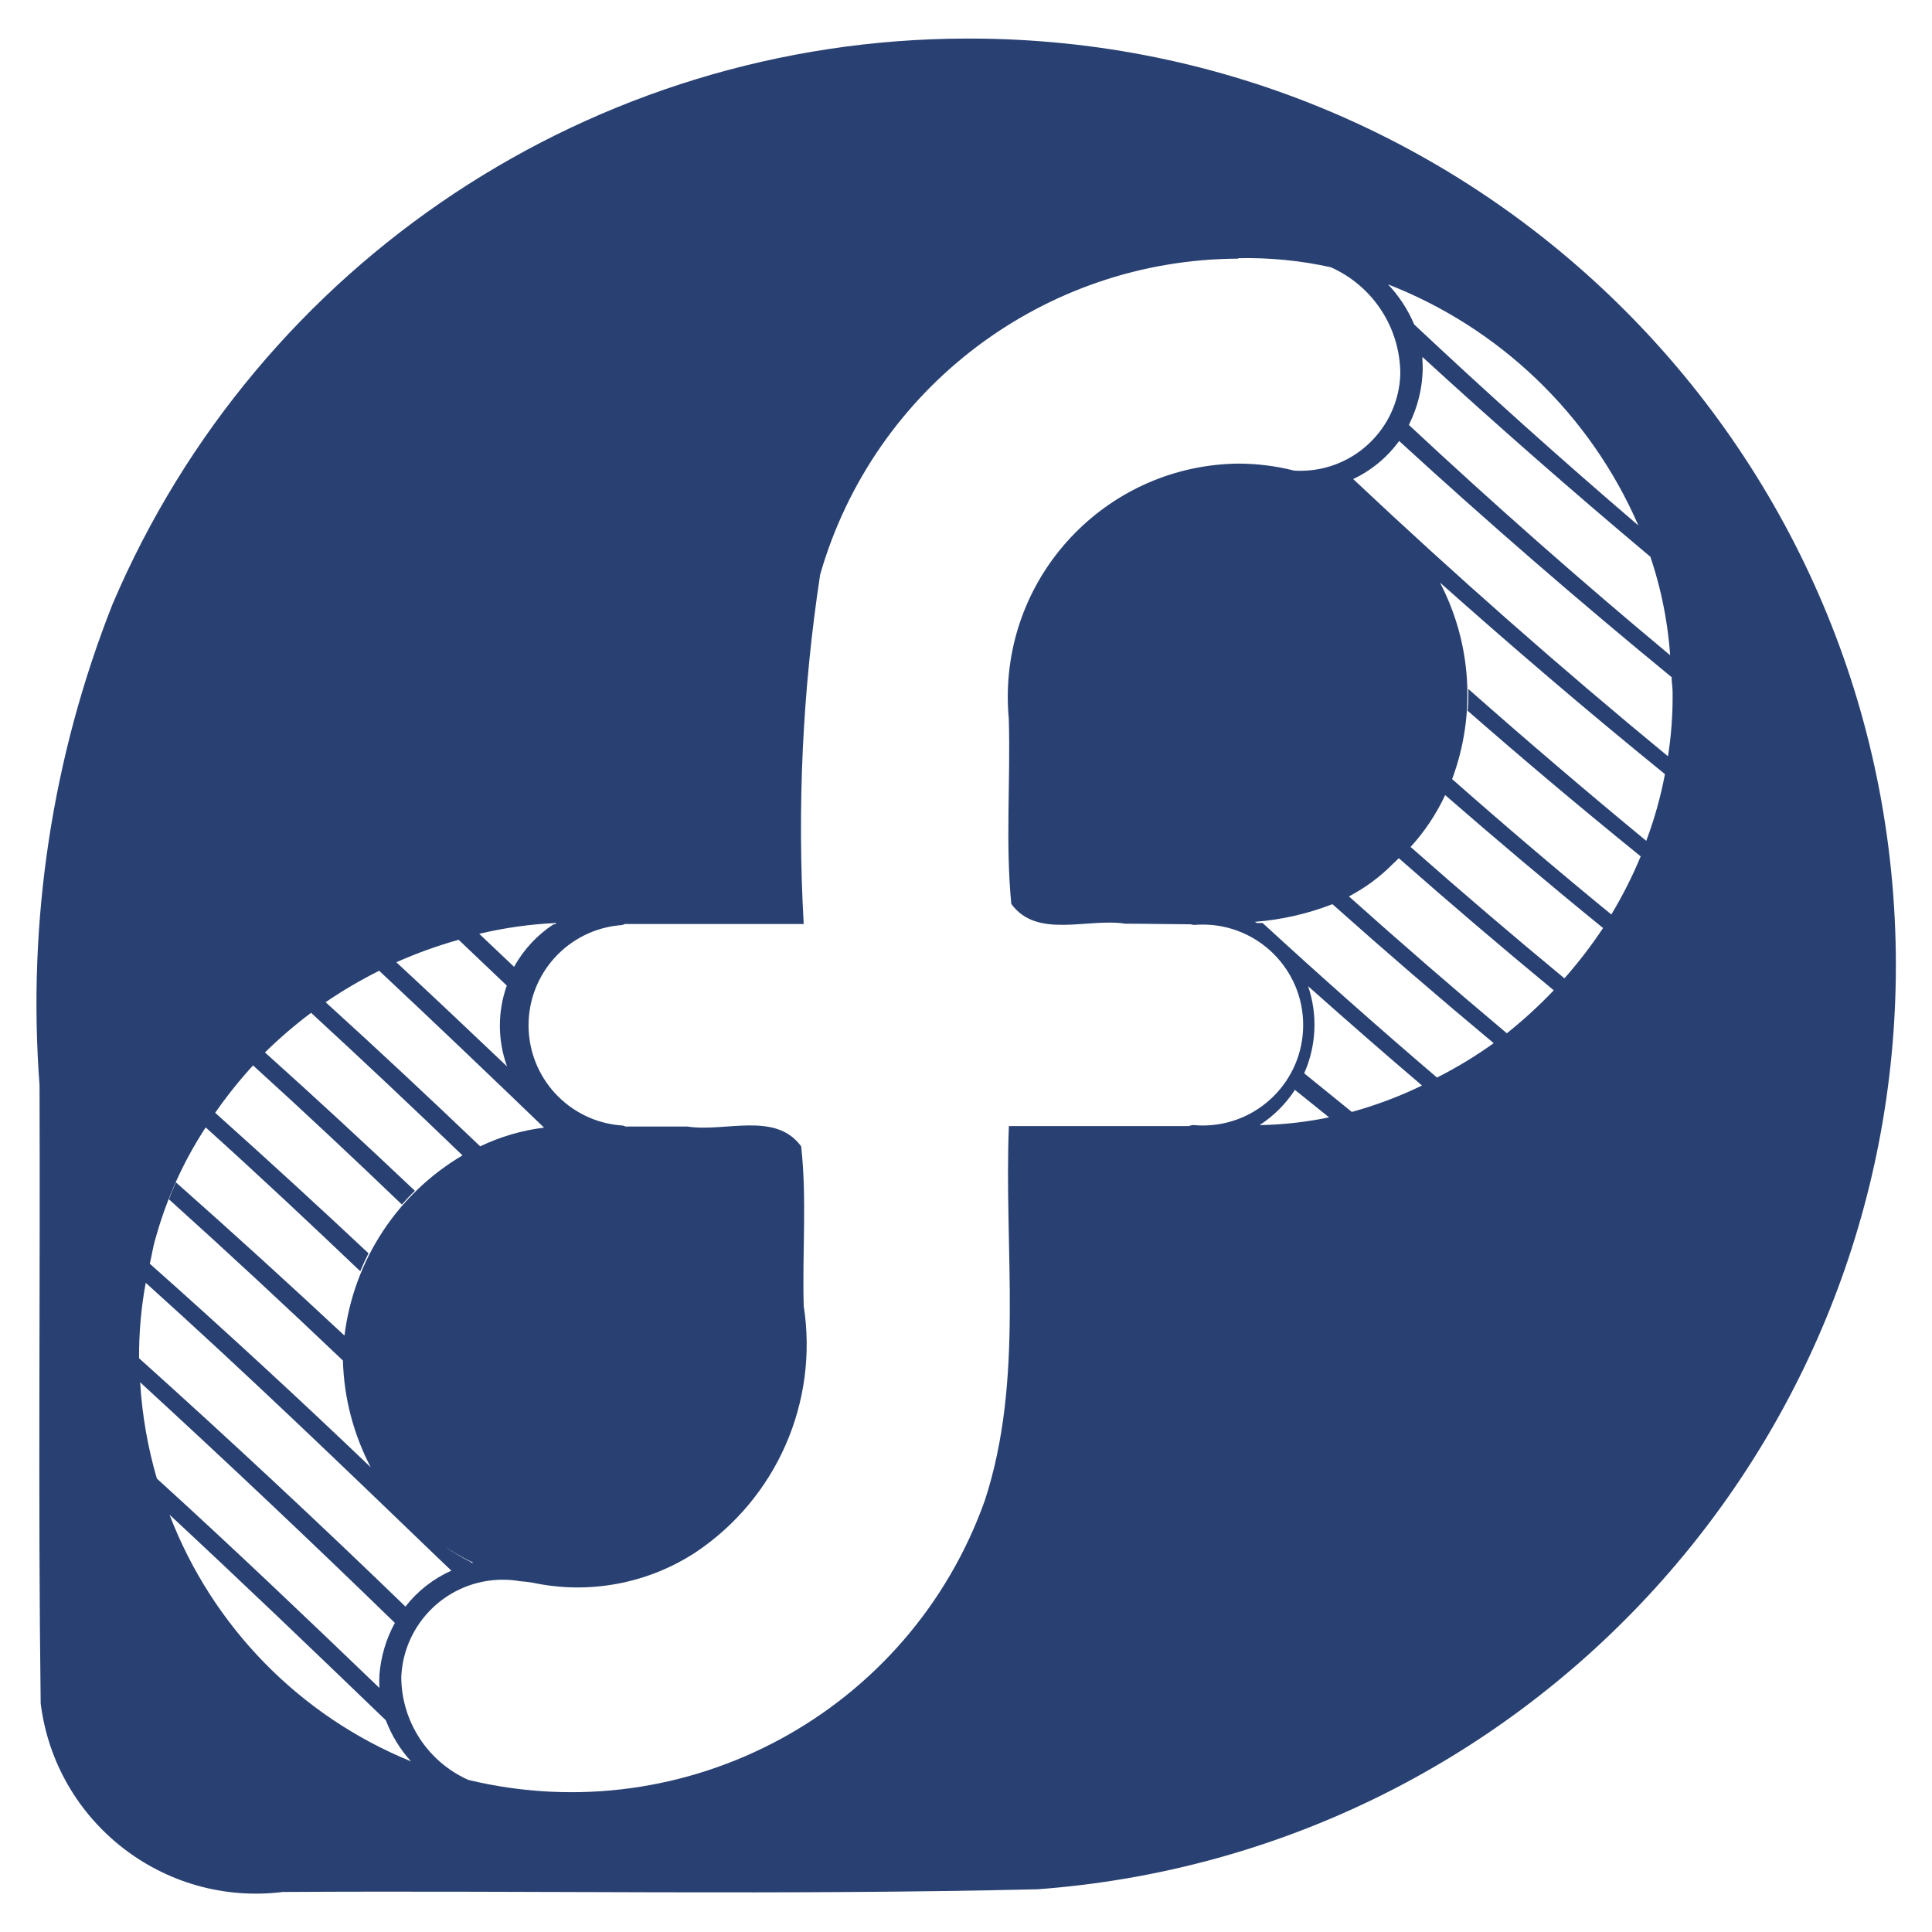﻿<?xml version="1.0" encoding="utf-8"?>
<svg version="1.1" xmlns:xlink="http://www.w3.org/1999/xlink" width="50px" height="50px" xmlns="http://www.w3.org/2000/svg">
  <defs>
    <pattern id="BGPattern" patternUnits="userSpaceOnUse" alignment="0 0" imageRepeat="None" />
    <mask fill="white" id="Clip6884">
      <path d="M 25.084 0.998  C 25.056 0.998  25.028 0.998  25 0.998  C 15.373 1.02  6.685 6.777  2.913 15.635  C 1.35 19.589  0.704 23.845  1.023 28.085  C 1.043 33.417  0.983 38.754  1.053 44.086  C 1.438 47.162  4.242 49.346  7.319 48.964  C 13.834 48.924  20.348 49.05  26.86 48.894  C 39.381 47.964  49.065 37.534  49.065 24.979  C 49.065 11.735  38.328 0.998  25.084 0.998  Z M 32.054 6.694  L 32.04 6.682  C 32.847 6.664  33.653 6.742  34.44 6.916  C 35.534 7.402  36.239 8.486  36.24 9.682  C 36.194 11.077  35.049 12.184  33.654 12.184  C 33.599 12.184  33.543 12.182  33.488 12.178  C 33.018 12.059  32.534 11.999  32.048 11.998  C 28.741 12.037  26.081 14.729  26.081 18.036  C 26.081 18.227  26.09 18.418  26.108 18.609  C 26.154 20.209  26.018 21.809  26.172 23.393  C 26.838 24.307  28.146 23.753  29.122 23.905  C 29.674 23.905  30.246 23.919  30.822 23.921  C 30.849 23.931  30.878 23.936  30.906 23.937  C 30.979 23.931  31.053 23.928  31.126 23.928  C 32.562 23.928  33.726 25.092  33.726 26.528  C 33.726 27.964  32.562 29.128  31.126 29.128  C 31.047 29.128  30.969 29.124  30.89 29.117  C 30.849 29.117  30.808 29.126  30.77 29.143  C 29.216 29.143  27.664 29.143  26.11 29.143  C 25.978 32.375  26.51 35.693  25.49 38.824  C 23.543 44.302  17.774 47.426  12.121 46.064  C 11.069 45.595  10.389 44.552  10.385 43.4  C 10.446 41.993  11.605 40.883  13.013 40.883  C 13.159 40.883  13.305 40.895  13.45 40.92  C 13.6 40.932  13.676 40.944  13.786 40.96  C 15.239 41.27  16.756 40.988  18 40.176  C 20.095 38.777  21.188 36.289  20.8 33.799  C 20.76 32.425  20.886 31.031  20.734 29.667  C 20.068 28.755  18.766 29.307  17.79 29.155  L 16.19 29.155  C 16.149 29.135  16.105 29.124  16.06 29.125  C 14.714 29.011  13.679 27.885  13.679 26.534  C 13.679 25.19  14.704 24.067  16.044 23.945  C 16.088 23.945  16.131 23.934  16.17 23.913  L 20.8 23.913  C 20.628 20.891  20.77 17.859  21.226 14.867  C 22.616 10.037  27.029 6.707  32.054 6.694  Z M 33.7 6.834  L 33.44 6.786  L 33.7 6.834  Z M 35.908 7.344  L 35.888 7.346  C 38.808 8.475  41.154 10.727  42.401 13.599  C 40.429 11.912  38.495 10.178  36.6 8.398  C 36.435 8.008  36.201 7.651  35.908 7.344  Z M 36.812 9.206  L 36.788 9.216  C 38.726 10.991  40.703 12.724  42.721 14.417  C 42.693 14.329  42.655 14.243  42.623 14.157  C 42.953 15.057  43.155 16  43.223 16.957  C 40.919 15.039  38.665 13.053  36.462 10.998  L 36.492 10.932  C 36.674 10.552  36.783 10.141  36.812 9.72  C 36.822 9.587  36.822 9.454  36.812 9.32  C 36.814 9.282  36.814 9.244  36.812 9.206  Z M 36.22 11.398  L 36.2 11.404  C 38.498 13.509  40.851 15.549  43.261 17.525  C 43.261 17.667  43.291 17.803  43.287 17.945  C 43.292 18.49  43.252 19.034  43.167 19.573  C 40.376 17.275  37.661 14.884  35.02 12.398  C 35.499 12.172  35.912 11.828  36.22 11.398  Z M 37.259 15.063  L 37.253 15.065  C 39.053 16.665  40.965 18.311  43.089 20.035  C 42.977 20.623  42.815 21.2  42.605 21.761  C 41.053 20.481  39.518 19.171  38.001 17.831  L 38.001 17.941  C 38.001 18.093  38.001 18.245  37.981 18.393  C 39.381 19.617  40.861 20.867  42.461 22.163  C 42.245 22.682  41.991 23.185  41.701 23.667  C 40.306 22.524  38.933 21.356  37.581 20.163  C 38.204 18.494  38.086 16.639  37.259 15.063  Z M 36.506 21.919  C 36.871 21.519  37.172 21.067  37.401 20.577  C 38.689 21.697  40.039 22.839  41.487 24.017  C 41.184 24.474  40.85 24.909  40.487 25.319  C 39.14 24.206  37.813 23.072  36.506 21.919  Z M 36.2 22.211  L 36.2 22.209  C 37.519 23.37  38.856 24.51  40.211 25.629  C 39.832 26.027  39.426 26.399  38.997 26.741  C 37.614 25.58  36.252 24.399  34.91 23.199  C 35.333 22.977  35.719 22.691  36.054 22.351  C 36.108 22.307  36.148 22.257  36.2 22.211  Z M 34.476 23.403  L 34.48 23.397  C 35.852 24.62  37.245 25.82  38.657 26.997  C 38.191 27.331  37.7 27.629  37.189 27.887  C 35.659 26.579  34.155 25.246  32.676 23.887  C 32.628 23.887  32.576 23.887  32.528 23.887  L 32.476 23.857  C 33.162 23.804  33.836 23.651  34.476 23.403  Z M 14.384 23.887  L 14.4 23.893  L 14.358 23.921  L 14.324 23.921  C 13.9 24.2  13.55 24.577  13.304 25.021  L 12.403 24.167  C 13.053 24.012  13.716 23.919  14.384 23.887  Z M 12.411 24.175  L 12.411 24.173  L 12.157 24.237  L 12.411 24.175  Z M 11.857 24.325  L 11.871 24.323  L 13.116 25.507  C 12.875 26.184  12.877 26.924  13.122 27.599  C 12.185 26.711  11.241 25.813  10.257 24.903  C 10.776 24.672  11.311 24.479  11.857 24.325  Z M 9.809 25.125  L 9.813 25.123  C 11.253 26.471  12.661 27.817  14.08 29.183  C 13.506 29.254  12.948 29.418  12.427 29.667  C 11.147 28.445  9.827 27.207  8.427 25.937  C 8.869 25.636  9.331 25.364  9.809 25.125  Z M 33.852 25.517  L 33.854 25.523  C 34.8 26.363  35.77 27.215  36.802 28.093  C 36.219 28.375  35.611 28.604  34.986 28.777  L 33.752 27.777  C 34.069 27.063  34.105 26.256  33.852 25.517  Z M 8.041 26.219  L 8.053 26.213  C 9.387 27.441  10.692 28.67  11.969 29.901  C 10.283 30.898  9.155 32.621  8.915 34.565  C 7.478 33.224  6.024 31.902  4.553 30.599  C 4.489 30.745  4.428 30.891  4.371 31.037  C 5.925 32.437  7.415 33.821  8.875 35.211  C 8.901 36.175  9.148 37.12  9.595 37.974  C 7.722 36.183  5.816 34.427  3.877 32.705  C 3.929 32.489  3.957 32.271  4.023 32.059  C 4.304 31.037  4.742 30.064  5.323 29.177  C 6.703 30.421  8.023 31.661  9.323 32.899  C 9.389 32.742  9.46 32.587  9.537 32.435  C 8.232 31.211  6.909 29.999  5.569 28.799  C 5.868 28.369  6.195 27.959  6.549 27.573  C 7.873 28.773  9.149 29.973  10.401 31.173  C 10.509 31.053  10.621 30.929  10.737 30.817  C 9.501 29.647  8.217 28.457  6.857 27.237  C 7.229 26.872  7.624 26.532  8.041 26.219  Z M 33.436 27.049  L 33.49 26.519  L 33.436 27.049  Z M 36.954 28.027  L 36.956 28.027  L 36.854 28.073  L 36.954 28.027  Z M 33.514 28.203  L 33.516 28.209  L 34.396 28.917  C 33.817 29.037  33.228 29.104  32.636 29.117  L 32.6 29.117  C 32.965 28.88  33.277 28.568  33.514 28.203  Z M 3.771 33.201  L 3.771 33.199  C 6.411 35.575  8.835 37.912  11.333 40.316  L 11.681 40.648  C 11.215 40.856  10.807 41.175  10.493 41.578  C 8.236 39.394  5.938 37.252  3.599 35.151  C 3.595 34.497  3.652 33.844  3.771 33.201  Z M 3.627 35.777  L 3.631 35.777  C 5.858 37.822  8.054 39.896  10.219 42  C 9.991 42.417  9.855 42.878  9.819 43.352  C 9.813 43.462  9.813 43.573  9.819 43.684  C 7.979 41.916  6.105 40.126  4.059 38.264  C 3.823 37.454  3.678 36.62  3.627 35.777  Z M 10.637 45.584  C 7.761 44.412  5.498 42.1  4.387 39.2  C 6.273 40.952  8.091 42.696  9.943 44.48  L 9.985 44.52  C 10.134 44.912  10.355 45.274  10.637 45.584  Z M 11.091 39.718  L 11.091 39.728  C 11.451 40.008  11.84 40.248  12.251 40.444  L 12.201 40.444  L 12.165 40.414  C 11.784 40.22  11.424 39.987  11.091 39.718  Z M 13.486 46.282  L 13.186 46.232  L 13.486 46.282  Z M 13.642 46.31  L 13.642 46.312  C 13.642 46.312  13.822 46.326  14.19 46.362  L 13.642 46.31  Z " fill-rule="evenodd" />
    </mask>
  </defs>
  <g>
    <path d="M 25.084 0.998  C 25.056 0.998  25.028 0.998  25 0.998  C 15.373 1.02  6.685 6.777  2.913 15.635  C 1.35 19.589  0.704 23.845  1.023 28.085  C 1.043 33.417  0.983 38.754  1.053 44.086  C 1.438 47.162  4.242 49.346  7.319 48.964  C 13.834 48.924  20.348 49.05  26.86 48.894  C 39.381 47.964  49.065 37.534  49.065 24.979  C 49.065 11.735  38.328 0.998  25.084 0.998  Z M 32.054 6.694  L 32.04 6.682  C 32.847 6.664  33.653 6.742  34.44 6.916  C 35.534 7.402  36.239 8.486  36.24 9.682  C 36.194 11.077  35.049 12.184  33.654 12.184  C 33.599 12.184  33.543 12.182  33.488 12.178  C 33.018 12.059  32.534 11.999  32.048 11.998  C 28.741 12.037  26.081 14.729  26.081 18.036  C 26.081 18.227  26.09 18.418  26.108 18.609  C 26.154 20.209  26.018 21.809  26.172 23.393  C 26.838 24.307  28.146 23.753  29.122 23.905  C 29.674 23.905  30.246 23.919  30.822 23.921  C 30.849 23.931  30.878 23.936  30.906 23.937  C 30.979 23.931  31.053 23.928  31.126 23.928  C 32.562 23.928  33.726 25.092  33.726 26.528  C 33.726 27.964  32.562 29.128  31.126 29.128  C 31.047 29.128  30.969 29.124  30.89 29.117  C 30.849 29.117  30.808 29.126  30.77 29.143  C 29.216 29.143  27.664 29.143  26.11 29.143  C 25.978 32.375  26.51 35.693  25.49 38.824  C 23.543 44.302  17.774 47.426  12.121 46.064  C 11.069 45.595  10.389 44.552  10.385 43.4  C 10.446 41.993  11.605 40.883  13.013 40.883  C 13.159 40.883  13.305 40.895  13.45 40.92  C 13.6 40.932  13.676 40.944  13.786 40.96  C 15.239 41.27  16.756 40.988  18 40.176  C 20.095 38.777  21.188 36.289  20.8 33.799  C 20.76 32.425  20.886 31.031  20.734 29.667  C 20.068 28.755  18.766 29.307  17.79 29.155  L 16.19 29.155  C 16.149 29.135  16.105 29.124  16.06 29.125  C 14.714 29.011  13.679 27.885  13.679 26.534  C 13.679 25.19  14.704 24.067  16.044 23.945  C 16.088 23.945  16.131 23.934  16.17 23.913  L 20.8 23.913  C 20.628 20.891  20.77 17.859  21.226 14.867  C 22.616 10.037  27.029 6.707  32.054 6.694  Z M 33.7 6.834  L 33.44 6.786  L 33.7 6.834  Z M 35.908 7.344  L 35.888 7.346  C 38.808 8.475  41.154 10.727  42.401 13.599  C 40.429 11.912  38.495 10.178  36.6 8.398  C 36.435 8.008  36.201 7.651  35.908 7.344  Z M 36.812 9.206  L 36.788 9.216  C 38.726 10.991  40.703 12.724  42.721 14.417  C 42.693 14.329  42.655 14.243  42.623 14.157  C 42.953 15.057  43.155 16  43.223 16.957  C 40.919 15.039  38.665 13.053  36.462 10.998  L 36.492 10.932  C 36.674 10.552  36.783 10.141  36.812 9.72  C 36.822 9.587  36.822 9.454  36.812 9.32  C 36.814 9.282  36.814 9.244  36.812 9.206  Z M 36.22 11.398  L 36.2 11.404  C 38.498 13.509  40.851 15.549  43.261 17.525  C 43.261 17.667  43.291 17.803  43.287 17.945  C 43.292 18.49  43.252 19.034  43.167 19.573  C 40.376 17.275  37.661 14.884  35.02 12.398  C 35.499 12.172  35.912 11.828  36.22 11.398  Z M 37.259 15.063  L 37.253 15.065  C 39.053 16.665  40.965 18.311  43.089 20.035  C 42.977 20.623  42.815 21.2  42.605 21.761  C 41.053 20.481  39.518 19.171  38.001 17.831  L 38.001 17.941  C 38.001 18.093  38.001 18.245  37.981 18.393  C 39.381 19.617  40.861 20.867  42.461 22.163  C 42.245 22.682  41.991 23.185  41.701 23.667  C 40.306 22.524  38.933 21.356  37.581 20.163  C 38.204 18.494  38.086 16.639  37.259 15.063  Z M 36.506 21.919  C 36.871 21.519  37.172 21.067  37.401 20.577  C 38.689 21.697  40.039 22.839  41.487 24.017  C 41.184 24.474  40.85 24.909  40.487 25.319  C 39.14 24.206  37.813 23.072  36.506 21.919  Z M 36.2 22.211  L 36.2 22.209  C 37.519 23.37  38.856 24.51  40.211 25.629  C 39.832 26.027  39.426 26.399  38.997 26.741  C 37.614 25.58  36.252 24.399  34.91 23.199  C 35.333 22.977  35.719 22.691  36.054 22.351  C 36.108 22.307  36.148 22.257  36.2 22.211  Z M 34.476 23.403  L 34.48 23.397  C 35.852 24.62  37.245 25.82  38.657 26.997  C 38.191 27.331  37.7 27.629  37.189 27.887  C 35.659 26.579  34.155 25.246  32.676 23.887  C 32.628 23.887  32.576 23.887  32.528 23.887  L 32.476 23.857  C 33.162 23.804  33.836 23.651  34.476 23.403  Z M 14.384 23.887  L 14.4 23.893  L 14.358 23.921  L 14.324 23.921  C 13.9 24.2  13.55 24.577  13.304 25.021  L 12.403 24.167  C 13.053 24.012  13.716 23.919  14.384 23.887  Z M 12.411 24.175  L 12.411 24.173  L 12.157 24.237  L 12.411 24.175  Z M 11.857 24.325  L 11.871 24.323  L 13.116 25.507  C 12.875 26.184  12.877 26.924  13.122 27.599  C 12.185 26.711  11.241 25.813  10.257 24.903  C 10.776 24.672  11.311 24.479  11.857 24.325  Z M 9.809 25.125  L 9.813 25.123  C 11.253 26.471  12.661 27.817  14.08 29.183  C 13.506 29.254  12.948 29.418  12.427 29.667  C 11.147 28.445  9.827 27.207  8.427 25.937  C 8.869 25.636  9.331 25.364  9.809 25.125  Z M 33.852 25.517  L 33.854 25.523  C 34.8 26.363  35.77 27.215  36.802 28.093  C 36.219 28.375  35.611 28.604  34.986 28.777  L 33.752 27.777  C 34.069 27.063  34.105 26.256  33.852 25.517  Z M 8.041 26.219  L 8.053 26.213  C 9.387 27.441  10.692 28.67  11.969 29.901  C 10.283 30.898  9.155 32.621  8.915 34.565  C 7.478 33.224  6.024 31.902  4.553 30.599  C 4.489 30.745  4.428 30.891  4.371 31.037  C 5.925 32.437  7.415 33.821  8.875 35.211  C 8.901 36.175  9.148 37.12  9.595 37.974  C 7.722 36.183  5.816 34.427  3.877 32.705  C 3.929 32.489  3.957 32.271  4.023 32.059  C 4.304 31.037  4.742 30.064  5.323 29.177  C 6.703 30.421  8.023 31.661  9.323 32.899  C 9.389 32.742  9.46 32.587  9.537 32.435  C 8.232 31.211  6.909 29.999  5.569 28.799  C 5.868 28.369  6.195 27.959  6.549 27.573  C 7.873 28.773  9.149 29.973  10.401 31.173  C 10.509 31.053  10.621 30.929  10.737 30.817  C 9.501 29.647  8.217 28.457  6.857 27.237  C 7.229 26.872  7.624 26.532  8.041 26.219  Z M 33.436 27.049  L 33.49 26.519  L 33.436 27.049  Z M 36.954 28.027  L 36.956 28.027  L 36.854 28.073  L 36.954 28.027  Z M 33.514 28.203  L 33.516 28.209  L 34.396 28.917  C 33.817 29.037  33.228 29.104  32.636 29.117  L 32.6 29.117  C 32.965 28.88  33.277 28.568  33.514 28.203  Z M 3.771 33.201  L 3.771 33.199  C 6.411 35.575  8.835 37.912  11.333 40.316  L 11.681 40.648  C 11.215 40.856  10.807 41.175  10.493 41.578  C 8.236 39.394  5.938 37.252  3.599 35.151  C 3.595 34.497  3.652 33.844  3.771 33.201  Z M 3.627 35.777  L 3.631 35.777  C 5.858 37.822  8.054 39.896  10.219 42  C 9.991 42.417  9.855 42.878  9.819 43.352  C 9.813 43.462  9.813 43.573  9.819 43.684  C 7.979 41.916  6.105 40.126  4.059 38.264  C 3.823 37.454  3.678 36.62  3.627 35.777  Z M 10.637 45.584  C 7.761 44.412  5.498 42.1  4.387 39.2  C 6.273 40.952  8.091 42.696  9.943 44.48  L 9.985 44.52  C 10.134 44.912  10.355 45.274  10.637 45.584  Z M 11.091 39.718  L 11.091 39.728  C 11.451 40.008  11.84 40.248  12.251 40.444  L 12.201 40.444  L 12.165 40.414  C 11.784 40.22  11.424 39.987  11.091 39.718  Z M 13.486 46.282  L 13.186 46.232  L 13.486 46.282  Z M 13.642 46.31  L 13.642 46.312  C 13.642 46.312  13.822 46.326  14.19 46.362  L 13.642 46.31  Z " fill-rule="nonzero" fill="rgba(41, 65, 114, 1)" stroke="none" class="fill" />
    <path d="M 25.084 0.998  C 25.056 0.998  25.028 0.998  25 0.998  C 15.373 1.02  6.685 6.777  2.913 15.635  C 1.35 19.589  0.704 23.845  1.023 28.085  C 1.043 33.417  0.983 38.754  1.053 44.086  C 1.438 47.162  4.242 49.346  7.319 48.964  C 13.834 48.924  20.348 49.05  26.86 48.894  C 39.381 47.964  49.065 37.534  49.065 24.979  C 49.065 11.735  38.328 0.998  25.084 0.998  Z " stroke-width="0" stroke-dasharray="0" stroke="rgba(255, 255, 255, 0)" fill="none" class="stroke" mask="url(#Clip6884)" />
    <path d="M 32.054 6.694  L 32.04 6.682  C 32.847 6.664  33.653 6.742  34.44 6.916  C 35.534 7.402  36.239 8.486  36.24 9.682  C 36.194 11.077  35.049 12.184  33.654 12.184  C 33.599 12.184  33.543 12.182  33.488 12.178  C 33.018 12.059  32.534 11.999  32.048 11.998  C 28.741 12.037  26.081 14.729  26.081 18.036  C 26.081 18.227  26.09 18.418  26.108 18.609  C 26.154 20.209  26.018 21.809  26.172 23.393  C 26.838 24.307  28.146 23.753  29.122 23.905  C 29.674 23.905  30.246 23.919  30.822 23.921  C 30.849 23.931  30.878 23.936  30.906 23.937  C 30.979 23.931  31.053 23.928  31.126 23.928  C 32.562 23.928  33.726 25.092  33.726 26.528  C 33.726 27.964  32.562 29.128  31.126 29.128  C 31.047 29.128  30.969 29.124  30.89 29.117  C 30.849 29.117  30.808 29.126  30.77 29.143  C 29.216 29.143  27.664 29.143  26.11 29.143  C 25.978 32.375  26.51 35.693  25.49 38.824  C 23.543 44.302  17.774 47.426  12.121 46.064  C 11.069 45.595  10.389 44.552  10.385 43.4  C 10.446 41.993  11.605 40.883  13.013 40.883  C 13.159 40.883  13.305 40.895  13.45 40.92  C 13.6 40.932  13.676 40.944  13.786 40.96  C 15.239 41.27  16.756 40.988  18 40.176  C 20.095 38.777  21.188 36.289  20.8 33.799  C 20.76 32.425  20.886 31.031  20.734 29.667  C 20.068 28.755  18.766 29.307  17.79 29.155  L 16.19 29.155  C 16.149 29.135  16.105 29.124  16.06 29.125  C 14.714 29.011  13.679 27.885  13.679 26.534  C 13.679 25.19  14.704 24.067  16.044 23.945  C 16.088 23.945  16.131 23.934  16.17 23.913  L 20.8 23.913  C 20.628 20.891  20.77 17.859  21.226 14.867  C 22.616 10.037  27.029 6.707  32.054 6.694  Z " stroke-width="0" stroke-dasharray="0" stroke="rgba(255, 255, 255, 0)" fill="none" class="stroke" mask="url(#Clip6884)" />
    <path d="M 33.7 6.834  L 33.44 6.786  L 33.7 6.834  Z " stroke-width="0" stroke-dasharray="0" stroke="rgba(255, 255, 255, 0)" fill="none" class="stroke" mask="url(#Clip6884)" />
    <path d="M 35.908 7.344  L 35.888 7.346  C 38.808 8.475  41.154 10.727  42.401 13.599  C 40.429 11.912  38.495 10.178  36.6 8.398  C 36.435 8.008  36.201 7.651  35.908 7.344  Z " stroke-width="0" stroke-dasharray="0" stroke="rgba(255, 255, 255, 0)" fill="none" class="stroke" mask="url(#Clip6884)" />
    <path d="M 36.812 9.206  L 36.788 9.216  C 38.726 10.991  40.703 12.724  42.721 14.417  C 42.693 14.329  42.655 14.243  42.623 14.157  C 42.953 15.057  43.155 16  43.223 16.957  C 40.919 15.039  38.665 13.053  36.462 10.998  L 36.492 10.932  C 36.674 10.552  36.783 10.141  36.812 9.72  C 36.822 9.587  36.822 9.454  36.812 9.32  C 36.814 9.282  36.814 9.244  36.812 9.206  Z " stroke-width="0" stroke-dasharray="0" stroke="rgba(255, 255, 255, 0)" fill="none" class="stroke" mask="url(#Clip6884)" />
    <path d="M 36.22 11.398  L 36.2 11.404  C 38.498 13.509  40.851 15.549  43.261 17.525  C 43.261 17.667  43.291 17.803  43.287 17.945  C 43.292 18.49  43.252 19.034  43.167 19.573  C 40.376 17.275  37.661 14.884  35.02 12.398  C 35.499 12.172  35.912 11.828  36.22 11.398  Z " stroke-width="0" stroke-dasharray="0" stroke="rgba(255, 255, 255, 0)" fill="none" class="stroke" mask="url(#Clip6884)" />
    <path d="M 37.259 15.063  L 37.253 15.065  C 39.053 16.665  40.965 18.311  43.089 20.035  C 42.977 20.623  42.815 21.2  42.605 21.761  C 41.053 20.481  39.518 19.171  38.001 17.831  L 38.001 17.941  C 38.001 18.093  38.001 18.245  37.981 18.393  C 39.381 19.617  40.861 20.867  42.461 22.163  C 42.245 22.682  41.991 23.185  41.701 23.667  C 40.306 22.524  38.933 21.356  37.581 20.163  C 38.204 18.494  38.086 16.639  37.259 15.063  Z " stroke-width="0" stroke-dasharray="0" stroke="rgba(255, 255, 255, 0)" fill="none" class="stroke" mask="url(#Clip6884)" />
    <path d="M 36.506 21.919  C 36.871 21.519  37.172 21.067  37.401 20.577  C 38.689 21.697  40.039 22.839  41.487 24.017  C 41.184 24.474  40.85 24.909  40.487 25.319  C 39.14 24.206  37.813 23.072  36.506 21.919  Z " stroke-width="0" stroke-dasharray="0" stroke="rgba(255, 255, 255, 0)" fill="none" class="stroke" mask="url(#Clip6884)" />
    <path d="M 36.2 22.211  L 36.2 22.209  C 37.519 23.37  38.856 24.51  40.211 25.629  C 39.832 26.027  39.426 26.399  38.997 26.741  C 37.614 25.58  36.252 24.399  34.91 23.199  C 35.333 22.977  35.719 22.691  36.054 22.351  C 36.108 22.307  36.148 22.257  36.2 22.211  Z " stroke-width="0" stroke-dasharray="0" stroke="rgba(255, 255, 255, 0)" fill="none" class="stroke" mask="url(#Clip6884)" />
    <path d="M 34.476 23.403  L 34.48 23.397  C 35.852 24.62  37.245 25.82  38.657 26.997  C 38.191 27.331  37.7 27.629  37.189 27.887  C 35.659 26.579  34.155 25.246  32.676 23.887  C 32.628 23.887  32.576 23.887  32.528 23.887  L 32.476 23.857  C 33.162 23.804  33.836 23.651  34.476 23.403  Z " stroke-width="0" stroke-dasharray="0" stroke="rgba(255, 255, 255, 0)" fill="none" class="stroke" mask="url(#Clip6884)" />
    <path d="M 14.384 23.887  L 14.4 23.893  L 14.358 23.921  L 14.324 23.921  C 13.9 24.2  13.55 24.577  13.304 25.021  L 12.403 24.167  C 13.053 24.012  13.716 23.919  14.384 23.887  Z " stroke-width="0" stroke-dasharray="0" stroke="rgba(255, 255, 255, 0)" fill="none" class="stroke" mask="url(#Clip6884)" />
    <path d="M 12.411 24.175  L 12.411 24.173  L 12.157 24.237  L 12.411 24.175  Z " stroke-width="0" stroke-dasharray="0" stroke="rgba(255, 255, 255, 0)" fill="none" class="stroke" mask="url(#Clip6884)" />
    <path d="M 11.857 24.325  L 11.871 24.323  L 13.116 25.507  C 12.875 26.184  12.877 26.924  13.122 27.599  C 12.185 26.711  11.241 25.813  10.257 24.903  C 10.776 24.672  11.311 24.479  11.857 24.325  Z " stroke-width="0" stroke-dasharray="0" stroke="rgba(255, 255, 255, 0)" fill="none" class="stroke" mask="url(#Clip6884)" />
    <path d="M 9.809 25.125  L 9.813 25.123  C 11.253 26.471  12.661 27.817  14.08 29.183  C 13.506 29.254  12.948 29.418  12.427 29.667  C 11.147 28.445  9.827 27.207  8.427 25.937  C 8.869 25.636  9.331 25.364  9.809 25.125  Z " stroke-width="0" stroke-dasharray="0" stroke="rgba(255, 255, 255, 0)" fill="none" class="stroke" mask="url(#Clip6884)" />
    <path d="M 33.852 25.517  L 33.854 25.523  C 34.8 26.363  35.77 27.215  36.802 28.093  C 36.219 28.375  35.611 28.604  34.986 28.777  L 33.752 27.777  C 34.069 27.063  34.105 26.256  33.852 25.517  Z " stroke-width="0" stroke-dasharray="0" stroke="rgba(255, 255, 255, 0)" fill="none" class="stroke" mask="url(#Clip6884)" />
    <path d="M 8.041 26.219  L 8.053 26.213  C 9.387 27.441  10.692 28.67  11.969 29.901  C 10.283 30.898  9.155 32.621  8.915 34.565  C 7.478 33.224  6.024 31.902  4.553 30.599  C 4.489 30.745  4.428 30.891  4.371 31.037  C 5.925 32.437  7.415 33.821  8.875 35.211  C 8.901 36.175  9.148 37.12  9.595 37.974  C 7.722 36.183  5.816 34.427  3.877 32.705  C 3.929 32.489  3.957 32.271  4.023 32.059  C 4.304 31.037  4.742 30.064  5.323 29.177  C 6.703 30.421  8.023 31.661  9.323 32.899  C 9.389 32.742  9.46 32.587  9.537 32.435  C 8.232 31.211  6.909 29.999  5.569 28.799  C 5.868 28.369  6.195 27.959  6.549 27.573  C 7.873 28.773  9.149 29.973  10.401 31.173  C 10.509 31.053  10.621 30.929  10.737 30.817  C 9.501 29.647  8.217 28.457  6.857 27.237  C 7.229 26.872  7.624 26.532  8.041 26.219  Z " stroke-width="0" stroke-dasharray="0" stroke="rgba(255, 255, 255, 0)" fill="none" class="stroke" mask="url(#Clip6884)" />
    <path d="M 33.436 27.049  L 33.49 26.519  L 33.436 27.049  Z " stroke-width="0" stroke-dasharray="0" stroke="rgba(255, 255, 255, 0)" fill="none" class="stroke" mask="url(#Clip6884)" />
    <path d="M 36.954 28.027  L 36.956 28.027  L 36.854 28.073  L 36.954 28.027  Z " stroke-width="0" stroke-dasharray="0" stroke="rgba(255, 255, 255, 0)" fill="none" class="stroke" mask="url(#Clip6884)" />
    <path d="M 33.514 28.203  L 33.516 28.209  L 34.396 28.917  C 33.817 29.037  33.228 29.104  32.636 29.117  L 32.6 29.117  C 32.965 28.88  33.277 28.568  33.514 28.203  Z " stroke-width="0" stroke-dasharray="0" stroke="rgba(255, 255, 255, 0)" fill="none" class="stroke" mask="url(#Clip6884)" />
    <path d="M 3.771 33.201  L 3.771 33.199  C 6.411 35.575  8.835 37.912  11.333 40.316  L 11.681 40.648  C 11.215 40.856  10.807 41.175  10.493 41.578  C 8.236 39.394  5.938 37.252  3.599 35.151  C 3.595 34.497  3.652 33.844  3.771 33.201  Z " stroke-width="0" stroke-dasharray="0" stroke="rgba(255, 255, 255, 0)" fill="none" class="stroke" mask="url(#Clip6884)" />
    <path d="M 3.627 35.777  L 3.631 35.777  C 5.858 37.822  8.054 39.896  10.219 42  C 9.991 42.417  9.855 42.878  9.819 43.352  C 9.813 43.462  9.813 43.573  9.819 43.684  C 7.979 41.916  6.105 40.126  4.059 38.264  C 3.823 37.454  3.678 36.62  3.627 35.777  Z " stroke-width="0" stroke-dasharray="0" stroke="rgba(255, 255, 255, 0)" fill="none" class="stroke" mask="url(#Clip6884)" />
    <path d="M 10.637 45.584  C 7.761 44.412  5.498 42.1  4.387 39.2  C 6.273 40.952  8.091 42.696  9.943 44.48  L 9.985 44.52  C 10.134 44.912  10.355 45.274  10.637 45.584  Z " stroke-width="0" stroke-dasharray="0" stroke="rgba(255, 255, 255, 0)" fill="none" class="stroke" mask="url(#Clip6884)" />
    <path d="M 11.091 39.718  L 11.091 39.728  C 11.451 40.008  11.84 40.248  12.251 40.444  L 12.201 40.444  L 12.165 40.414  C 11.784 40.22  11.424 39.987  11.091 39.718  Z " stroke-width="0" stroke-dasharray="0" stroke="rgba(255, 255, 255, 0)" fill="none" class="stroke" mask="url(#Clip6884)" />
    <path d="M 13.486 46.282  L 13.186 46.232  L 13.486 46.282  Z " stroke-width="0" stroke-dasharray="0" stroke="rgba(255, 255, 255, 0)" fill="none" class="stroke" mask="url(#Clip6884)" />
    <path d="M 13.642 46.31  L 13.642 46.312  C 13.642 46.312  13.822 46.326  14.19 46.362  L 13.642 46.31  Z " stroke-width="0" stroke-dasharray="0" stroke="rgba(255, 255, 255, 0)" fill="none" class="stroke" mask="url(#Clip6884)" />
  </g>
</svg>